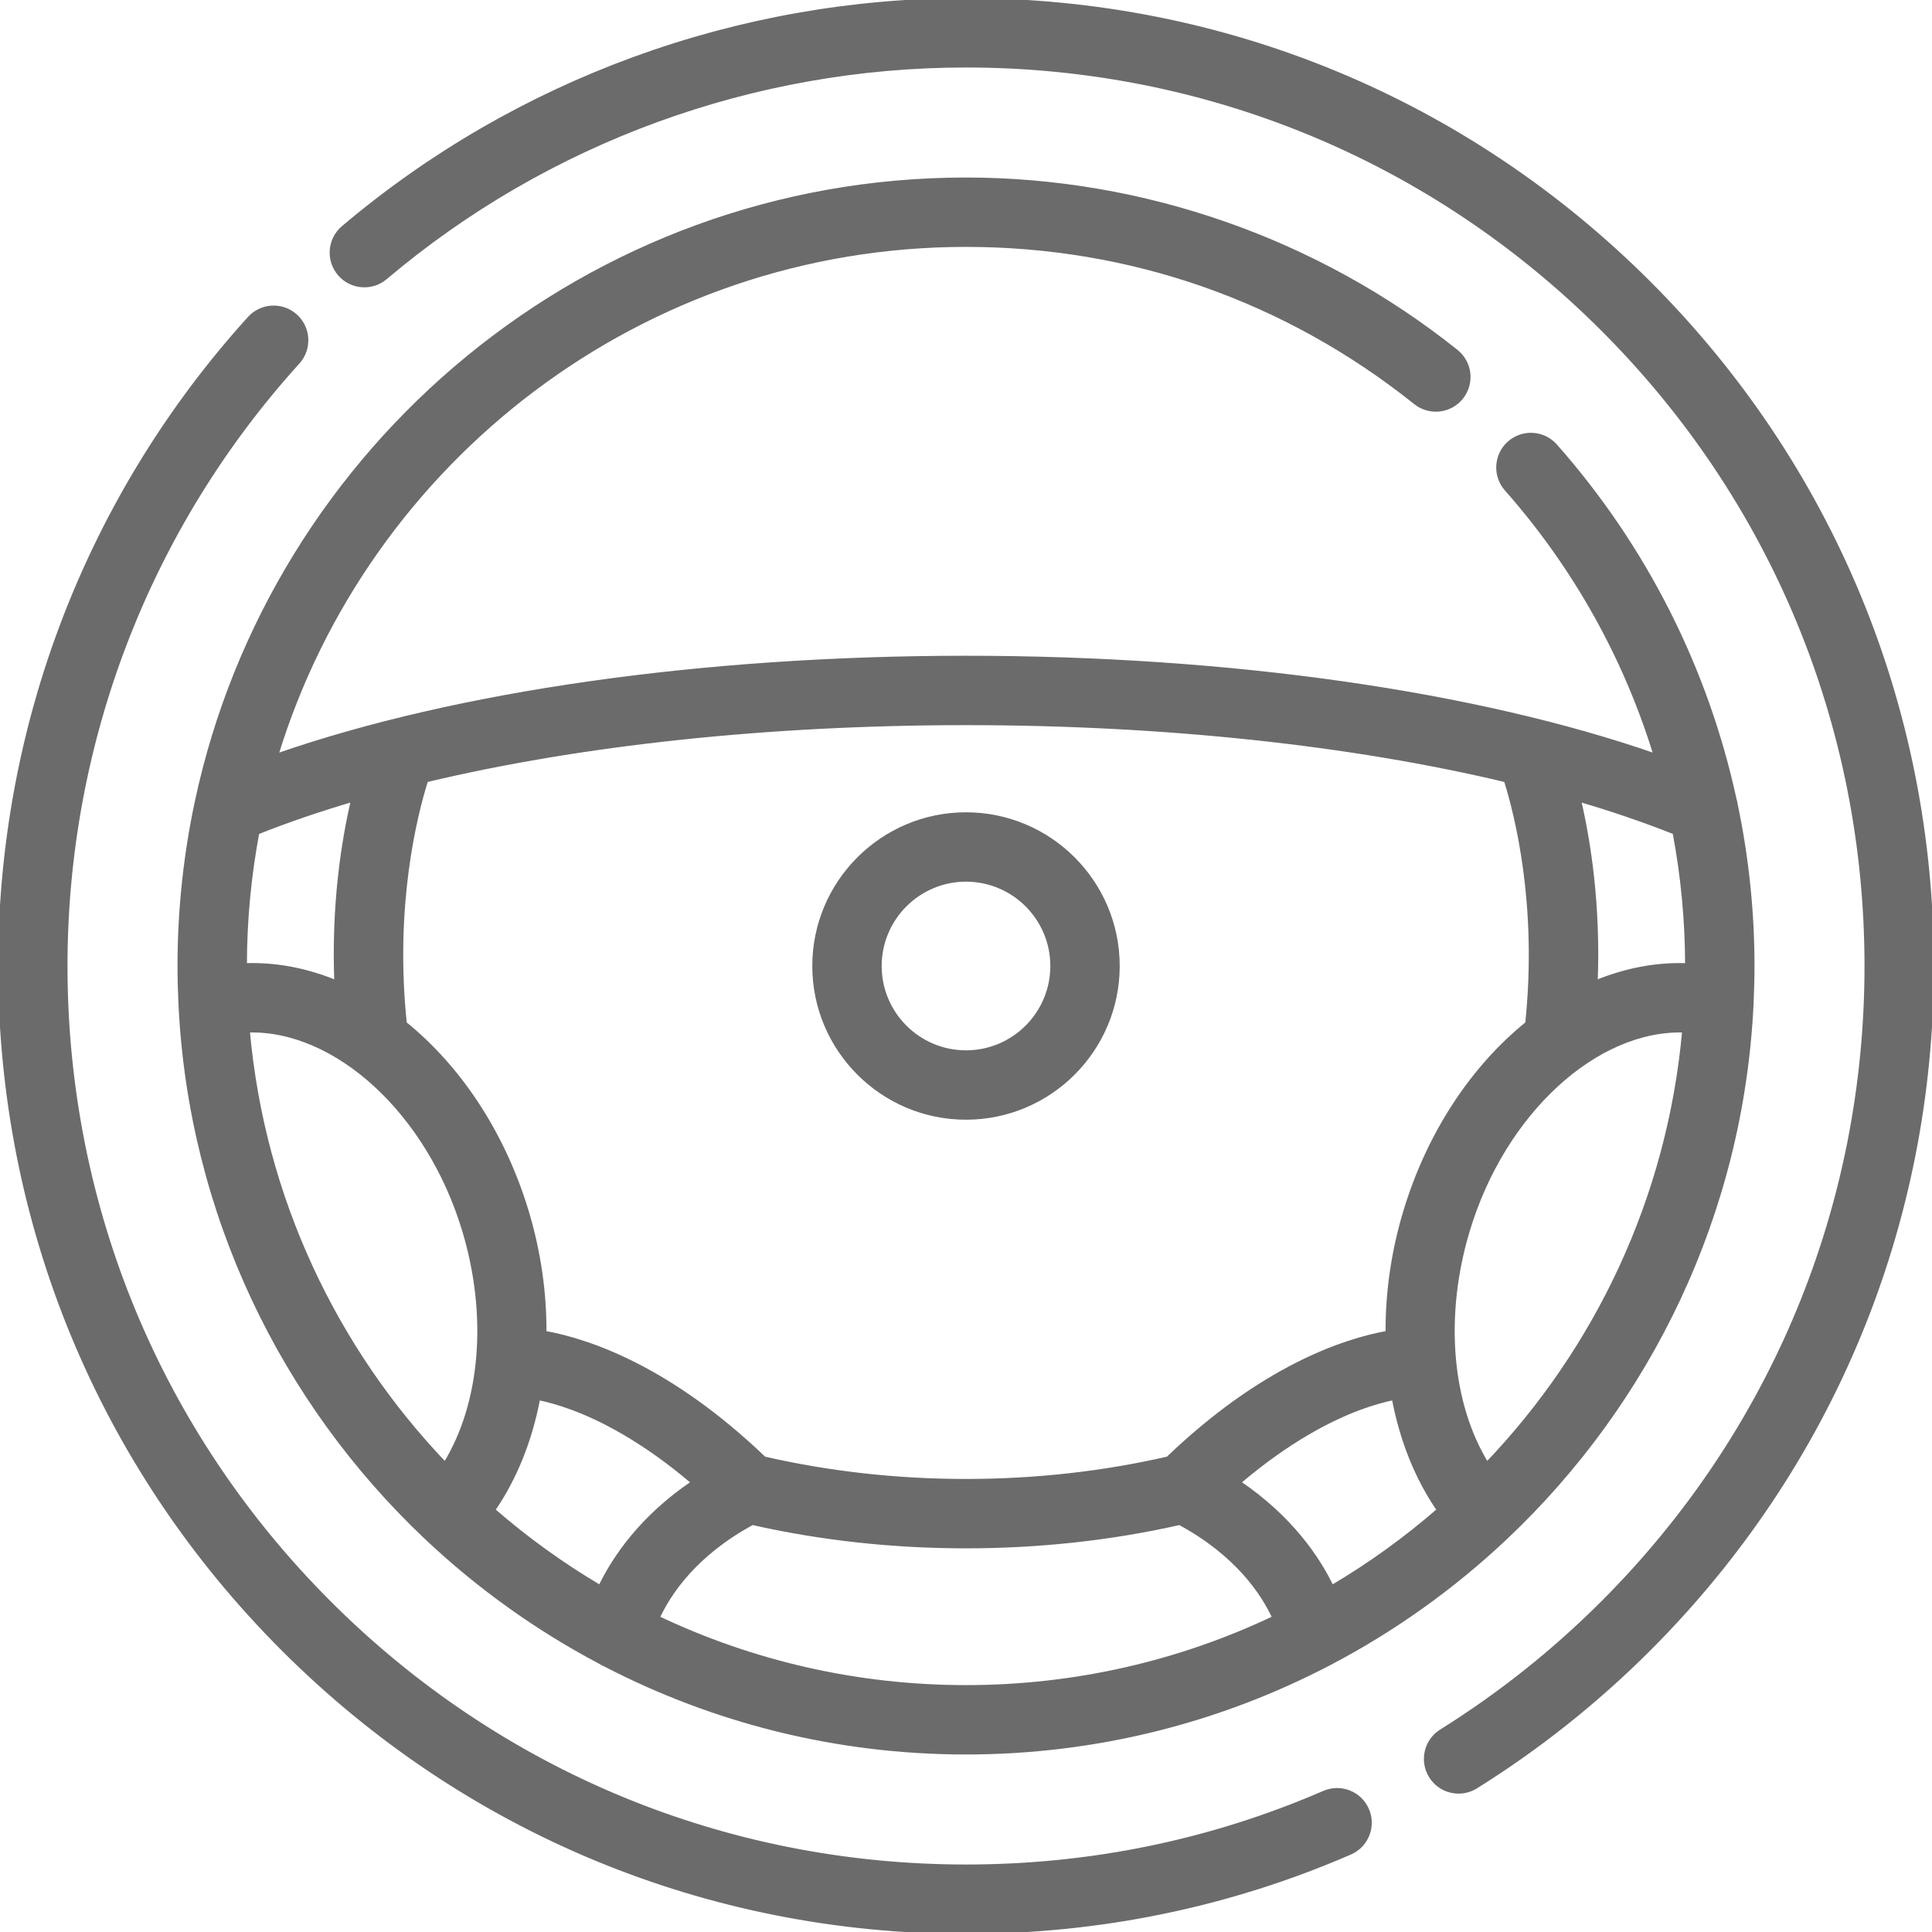 <!DOCTYPE svg PUBLIC "-//W3C//DTD SVG 1.1//EN" "http://www.w3.org/Graphics/SVG/1.1/DTD/svg11.dtd">
<!-- Uploaded to: SVG Repo, www.svgrepo.com, Transformed by: SVG Repo Mixer Tools -->
<svg fill="#6b6b6b" height="64px" width="64px" version="1.1" id="Layer_1" xmlns="http://www.w3.org/2000/svg" xmlns:xlink="http://www.w3.org/1999/xlink" viewBox="0 0 512 512" xml:space="preserve" stroke="#6b6b6b">
<g id="SVGRepo_bgCarrier" stroke-width="0"/>
<g id="SVGRepo_tracerCarrier" stroke-linecap="round" stroke-linejoin="round"/>
<g id="SVGRepo_iconCarrier"> <g> <g> <path d="M256.001,215.765c-22.186,0-40.235,18.049-40.235,40.235s18.049,40.235,40.235,40.235 c22.186,0,40.235-18.049,40.235-40.235S278.187,215.765,256.001,215.765z M256.001,278.849c-12.599,0-22.849-10.25-22.849-22.849 s10.25-22.849,22.849-22.849S278.85,243.401,278.85,256S268.6,278.849,256.001,278.849z"/> </g> </g> <g> <g> <path d="M362.318,479.584c-1.909-4.404-7.027-6.431-11.433-4.519c-29.929,12.971-61.853,19.549-94.885,19.549 c-63.735,0-123.658-24.82-168.725-69.888C42.208,379.659,17.387,319.735,17.387,256c0-59.338,21.868-116.157,61.576-159.99 c3.223-3.558,2.951-9.056-0.606-12.279c-3.558-3.223-9.056-2.952-12.279,0.606C23.467,131.375,0.001,192.339,0.001,256 c0,68.38,26.629,132.667,74.981,181.019C123.334,485.371,187.621,512,256.001,512c35.425,0,69.675-7.06,101.798-20.983 C362.205,489.108,364.227,483.99,362.318,479.584z"/> </g> </g> <g> <g> <path d="M437.02,74.981C388.668,26.629,324.38,0,256.001,0C195.523,0,136.904,21.421,90.942,60.315 c-3.665,3.102-4.122,8.586-1.02,12.251c3.101,3.666,8.586,4.123,12.251,1.02c42.827-36.241,97.456-56.2,153.827-56.2 c63.737,0,123.658,24.821,168.725,69.888c45.068,45.068,69.889,104.989,69.889,168.725s-24.82,123.657-69.889,168.725 c-12.956,12.956-27.35,24.407-42.783,34.034c-4.073,2.541-5.316,7.904-2.775,11.977c1.648,2.643,4.483,4.093,7.385,4.093 c1.571,0,3.162-0.427,4.592-1.319c16.552-10.326,31.986-22.603,45.874-36.491c48.352-48.352,74.981-112.639,74.981-181.019 S485.372,123.333,437.02,74.981z"/> </g> </g> <g> <g> <path d="M460.023,213.289c-0.067-0.525-0.178-1.041-0.338-1.543c-7.51-34.479-23.721-66.737-47.463-93.611 c-3.179-3.598-8.672-3.937-12.27-0.759c-3.598,3.179-3.937,8.672-0.759,12.27c18.228,20.632,31.616,44.724,39.53,70.573 c-47.57-16.571-112.901-25.936-182.722-25.936c-69.84,0-135.189,9.37-182.761,25.951 c23.919-78.237,96.796-135.305,182.761-135.305c43.719,0,84.899,14.443,119.086,41.771c3.75,2.997,9.22,2.388,12.218-1.363 c2.997-3.75,2.388-9.22-1.363-12.218c-36.768-29.39-82.916-45.576-129.941-45.576c-100.035,0-183.826,70.834-203.882,164.976 c-0.019,0.085-0.039,0.169-0.056,0.254c-2.953,13.951-4.519,28.409-4.519,43.227c0,3.299,0.086,6.579,0.239,9.841 c0.002,0.107,0.006,0.212,0.012,0.318c2.676,55.499,27.158,105.37,65.043,141.218c0.048,0.046,0.089,0.096,0.138,0.141 c0.044,0.041,0.092,0.074,0.136,0.114c13.669,12.889,29.076,23.949,45.825,32.8c0.449,0.297,0.931,0.549,1.437,0.759 c28.658,14.859,61.178,23.266,95.627,23.266c34.681,0,67.404-8.524,96.202-23.57c0.049-0.024,0.095-0.05,0.144-0.075 c17.028-8.913,32.679-20.108,46.544-33.18c0.045-0.039,0.093-0.073,0.137-0.115c0.049-0.045,0.09-0.095,0.138-0.14 c37.882-35.847,62.363-85.713,65.042-141.207c0.007-0.112,0.01-0.225,0.013-0.338c0.152-3.259,0.239-6.535,0.239-9.83 C464.459,241.546,462.951,227.241,460.023,213.289z M112.954,206.801c40.936-9.768,90.596-15.129,143.047-15.129 s102.11,5.362,143.047,15.129c2.858,9.087,8.934,33.052,5.651,64.415c-14.247,11.526-25.978,28.839-32.308,49.81 c-3.242,10.742-4.771,21.647-4.7,32.156c-11.759,2.115-33.173,9.334-58.212,33.31c-17.153,3.933-35.126,5.947-53.476,5.947 c-18.351,0-36.323-2.016-53.476-5.948c-25.04-23.977-46.454-31.195-58.212-33.311c0.071-10.508-1.458-21.413-4.7-32.154 c-6.33-20.971-18.06-38.284-32.307-49.809C104.02,239.852,110.096,215.888,112.954,206.801z M68.223,220.643 c7.827-3.124,16.291-6.018,25.295-8.676c-2.624,11.244-5.212,27.945-4.423,48.308c-7.835-3.23-16.003-4.821-24.161-4.516 C64.948,243.765,66.083,232.029,68.223,220.643z M117.954,387.97c-29.123-30.451-48.29-70.492-52.248-114.843 c23.129-0.714,47.738,21.375,57.26,52.922C129.83,348.791,127.762,372.018,117.954,387.97z M159.024,420.568 c-10.056-5.948-19.527-12.784-28.294-20.411c5.831-8.458,9.852-18.59,11.933-29.621c2.439,0.504,5.452,1.309,8.966,2.608 c7.61,2.815,18.857,8.476,32.047,19.722C170.053,402.067,162.8,412.74,159.024,420.568z M256.001,447.071 c-29.2,0-56.885-6.593-81.661-18.354c2.956-6.429,9.802-16.832,25.059-25.083c18.193,4.109,37.218,6.191,56.601,6.191 c19.384,0,38.408-2.082,56.602-6.191c15.255,8.248,22.104,18.652,25.059,25.081C312.886,440.477,285.2,447.071,256.001,447.071z M352.977,420.568c-3.776-7.828-11.03-18.5-24.652-27.703c13.19-11.245,24.437-16.906,32.047-19.722 c3.513-1.299,6.527-2.104,8.965-2.608c2.079,11.032,6.101,21.165,11.933,29.623C372.504,407.785,363.033,414.62,352.977,420.568z M394.047,387.969c-9.808-15.952-11.876-39.179-5.012-61.92c9.521-31.546,34.127-53.64,57.26-52.922 C442.335,317.478,423.17,357.518,394.047,387.969z M422.907,260.277c0.788-20.364-1.799-37.065-4.423-48.308 c8.993,2.654,17.449,5.544,25.27,8.665c2.173,11.51,3.299,23.263,3.314,35.127C438.911,255.456,430.743,257.047,422.907,260.277z"/> </g> </g> </g>
</svg>